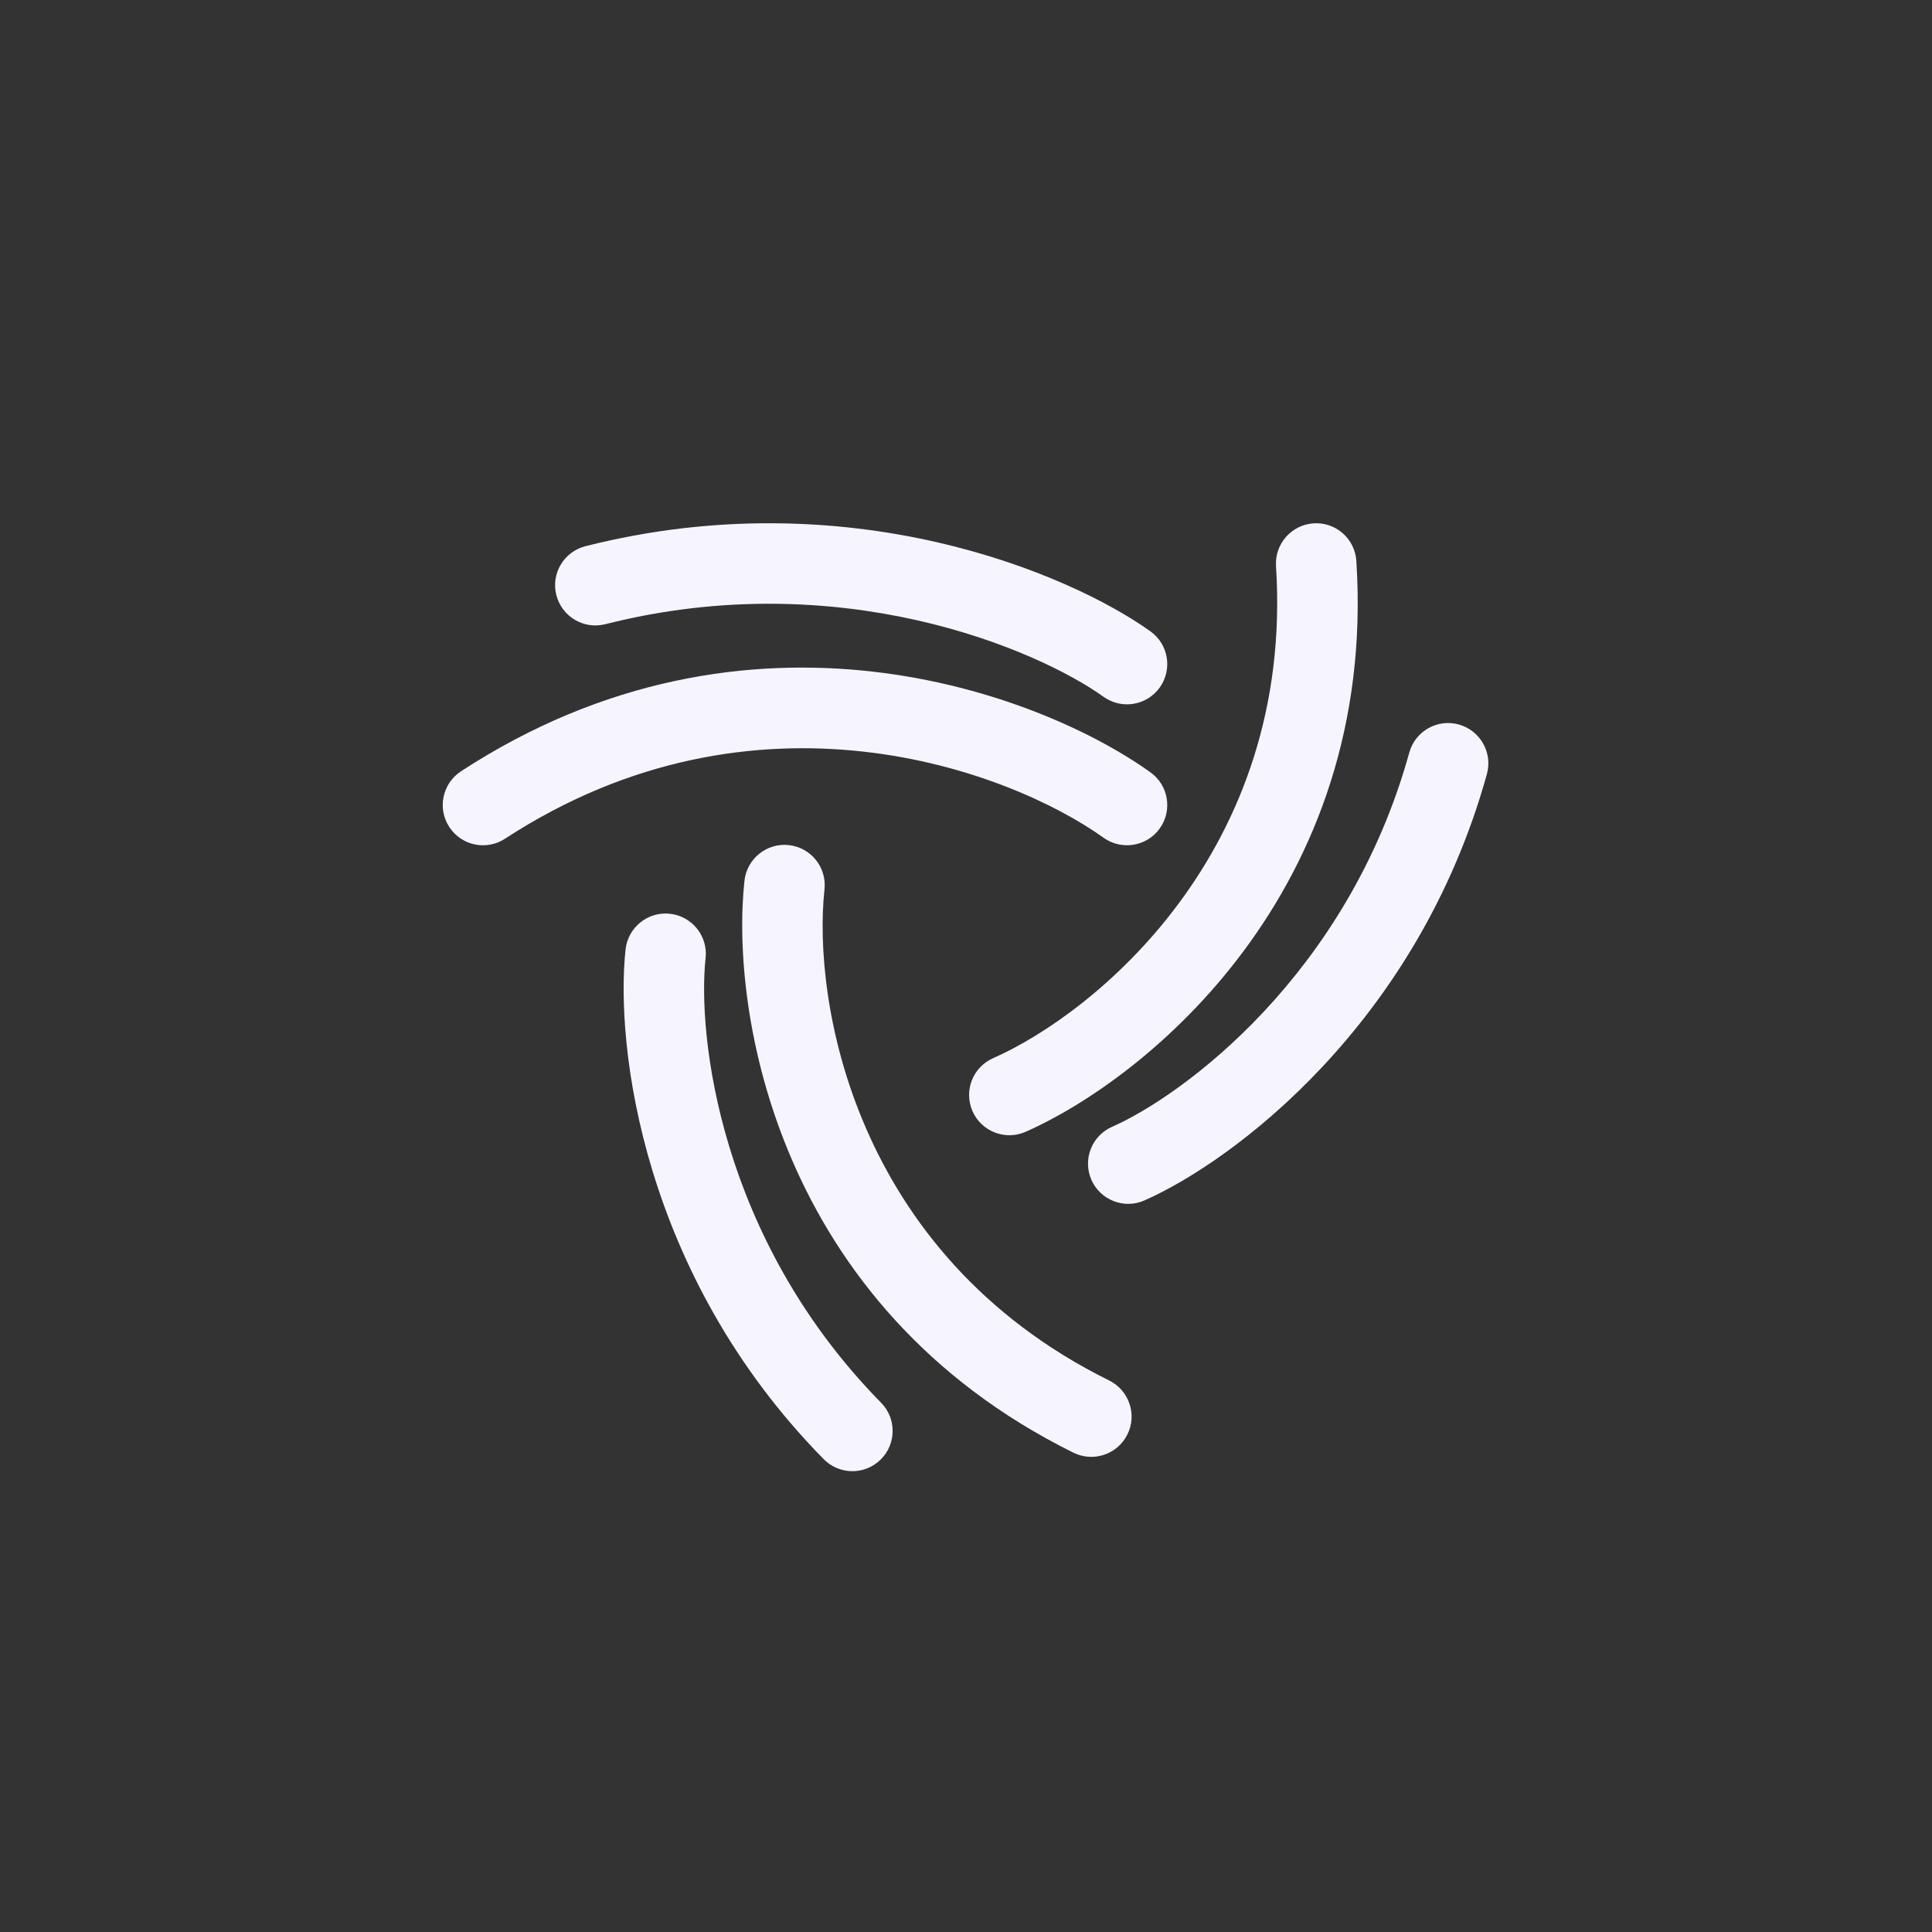 <svg width="24" height="24" viewBox="0 0 24 24" fill="none" xmlns="http://www.w3.org/2000/svg">
<rect x="0" y="0" width="24" height="24" fill="#333333" stroke="none"/>
<path fill-rule="evenodd" clip-rule="evenodd" d="M5.581 10.273C5.43 10.042 5.496 9.732 5.727 9.581C9.306 7.247 12.915 8.608 14.291 9.594C14.516 9.754 14.567 10.067 14.407 10.291C14.246 10.516 13.934 10.567 13.709 10.407C12.543 9.572 9.394 8.384 6.273 10.419C6.042 10.57 5.732 10.505 5.581 10.273ZM14.407 8.54C14.246 8.765 13.934 8.817 13.709 8.656C12.893 8.072 10.444 7.013 7.519 7.754C7.251 7.822 6.979 7.66 6.911 7.392C6.843 7.125 7.005 6.853 7.273 6.785C10.534 5.959 13.282 7.12 14.291 7.843C14.516 8.003 14.567 8.316 14.407 8.54Z" fill="#F6F5FF"/>
<path fill-rule="evenodd" clip-rule="evenodd" d="M14.005 17.819C13.883 18.067 13.583 18.168 13.335 18.046C9.646 16.221 9.072 12.563 9.248 10.941C9.278 10.667 9.525 10.468 9.799 10.498C10.074 10.528 10.272 10.775 10.242 11.049C10.094 12.412 10.591 15.573 13.779 17.149C14.026 17.272 14.128 17.572 14.005 17.819ZM8.322 11.351C8.597 11.381 8.795 11.628 8.765 11.902C8.662 12.854 8.934 15.38 10.945 17.425C11.139 17.622 11.136 17.939 10.939 18.132C10.742 18.326 10.426 18.323 10.232 18.126C7.972 15.828 7.642 12.985 7.771 11.794C7.801 11.52 8.048 11.321 8.322 11.351Z" fill="#F6F5FF"/>
<path fill-rule="evenodd" clip-rule="evenodd" d="M16.318 6.501C16.594 6.483 16.831 6.692 16.849 6.968C17.114 11.075 14.233 13.402 12.74 14.06C12.488 14.171 12.192 14.056 12.081 13.804C11.97 13.551 12.084 13.256 12.337 13.145C13.591 12.592 16.08 10.582 15.851 7.032C15.834 6.757 16.043 6.519 16.318 6.501ZM13.558 14.657C13.447 14.404 13.561 14.109 13.814 13.998C14.69 13.611 16.742 12.112 17.507 9.348C17.581 9.082 17.856 8.926 18.122 9C18.388 9.074 18.544 9.349 18.471 9.615C17.61 12.721 15.313 14.429 14.217 14.912C13.965 15.024 13.67 14.909 13.558 14.657Z" fill="#F6F5FF"/>
</svg>
